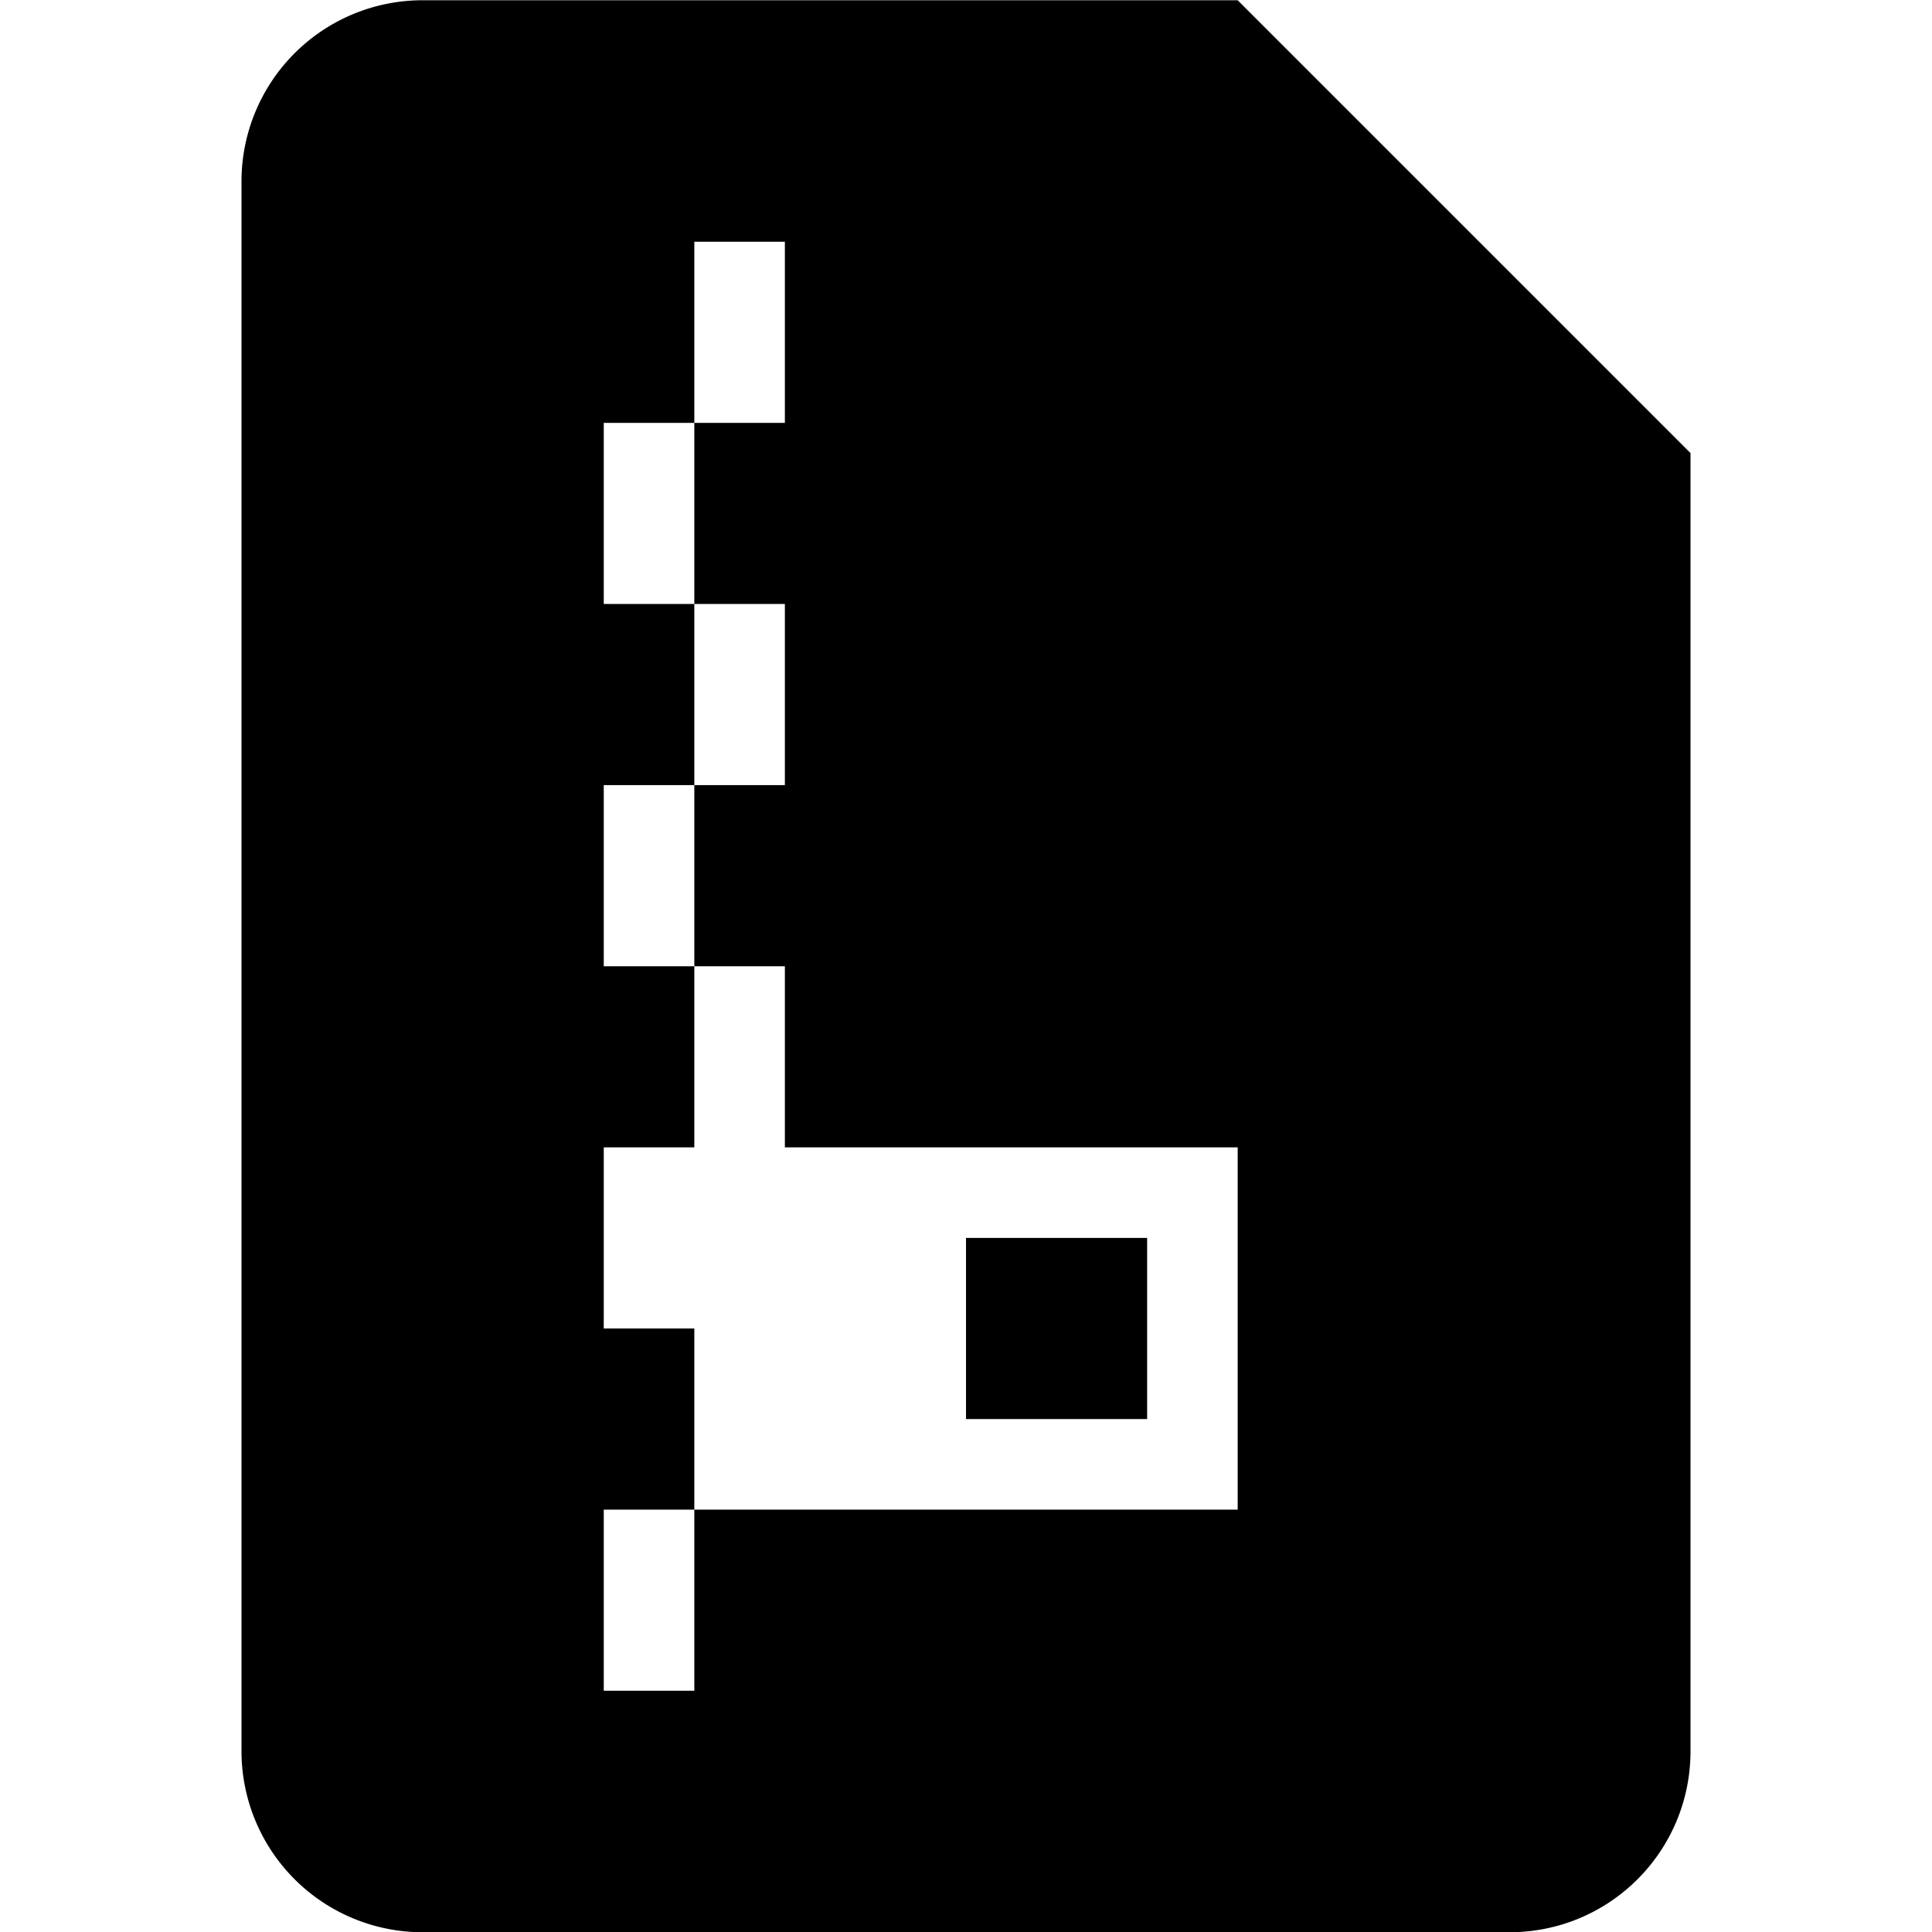 <!--
* SPDX-FileCopyrightText: © 2020 Liferay, Inc. <https://liferay.com>
* SPDX-FileCopyrightText: © 2020 Contributors to the project Clay <https://github.com/liferay/clay/graphs/contributors>
*
* SPDX-License-Identifier: BSD-3-Clause
-->
<svg viewBox="0 0 16 16" xmlns="http://www.w3.org/2000/svg"><path fill-rule="evenodd" clip-rule="evenodd" d="M3.5.002h6.75L14 3.752v10.75c0 .83-.67 1.5-1.5 1.5h-9a1.5 1.5 0 0 1-1.5-1.5v-13a1.5 1.5 0 0 1 1.5-1.5Zm2.25 12.5h4.5v-3H6.5v-1.5h-.75v-1.5h.75v-1.5h-.75v-1.5h.75v-1.5h-.75v1.5H5v1.5h.75v1.5H5v1.5h.75v1.5H5v1.5h.75v1.5Zm0 0H5v1.5h.75v-1.5ZM8 10.252h1.5v1.5H8v-1.5Z"/></svg>
